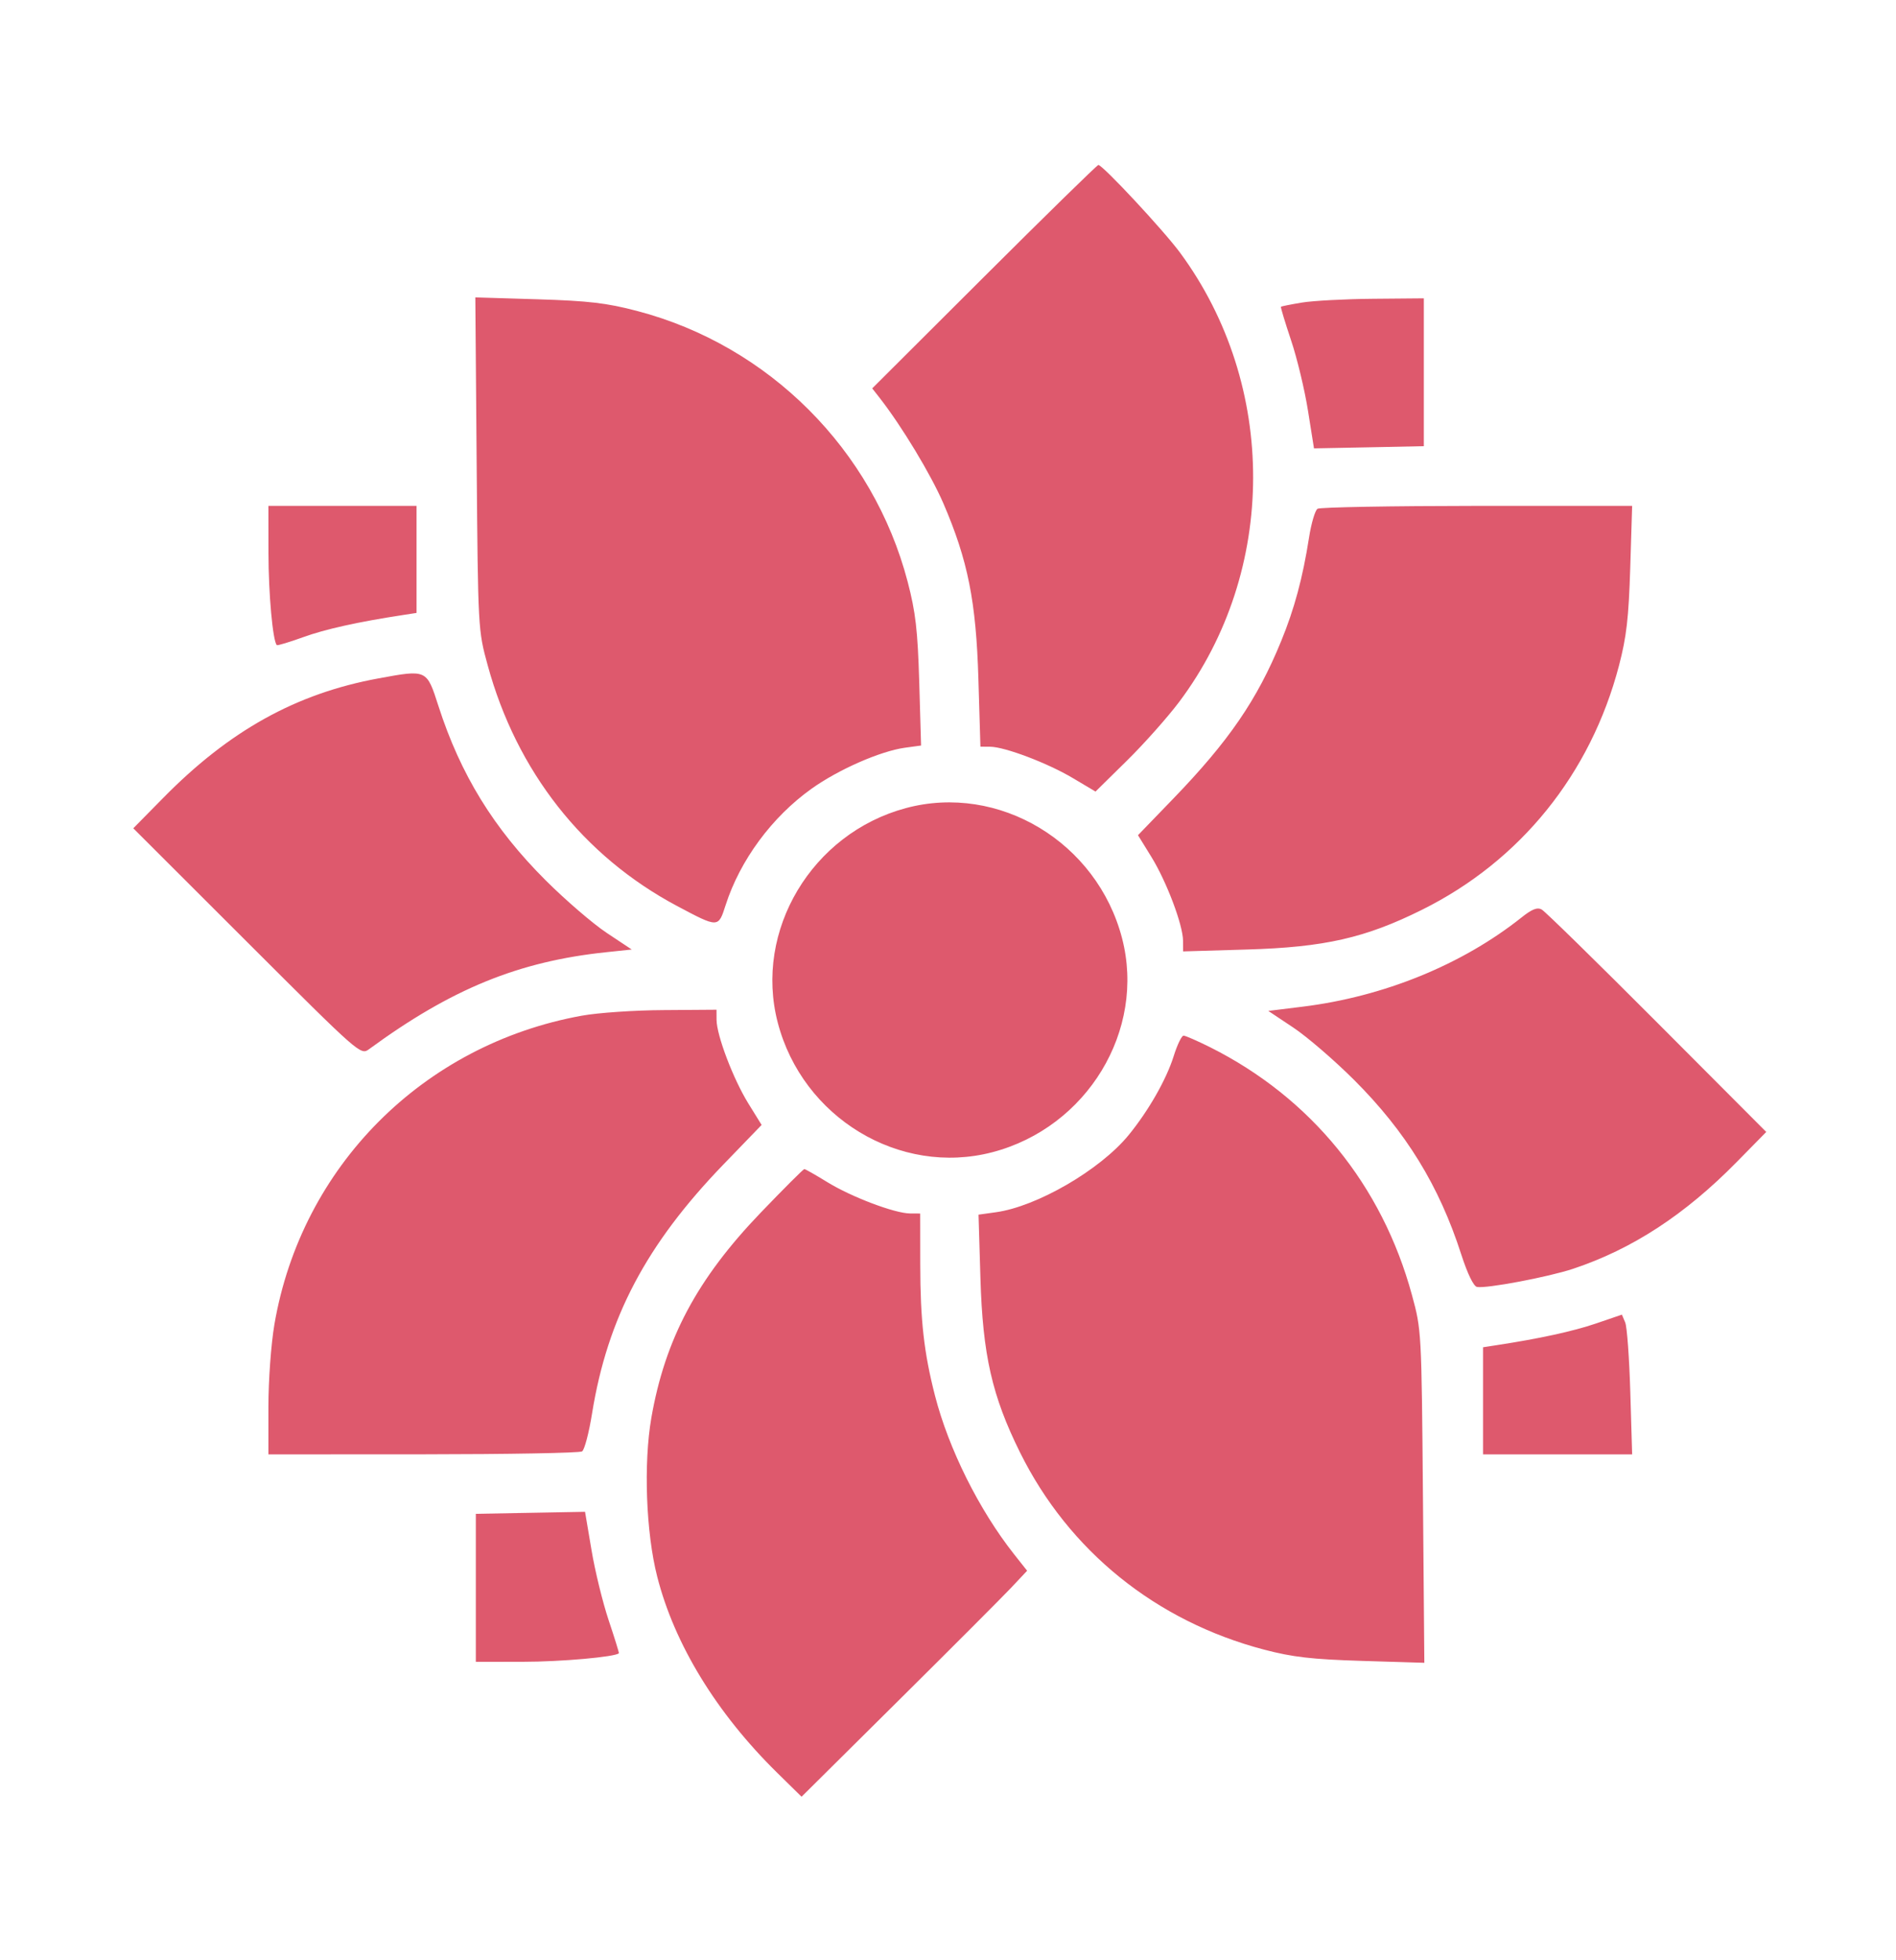 <svg width="30" height="31" viewBox="0 0 30 31" fill="none" xmlns="http://www.w3.org/2000/svg">
<path fill-rule="evenodd" clip-rule="evenodd" d="M15.572 4.376L13.801 6.142L13.92 6.294C14.269 6.741 14.728 7.501 14.927 7.961C15.315 8.861 15.445 9.513 15.481 10.739L15.513 11.808L15.666 11.809C15.9 11.811 16.578 12.068 16.977 12.306L17.334 12.518L17.829 12.031C18.101 11.764 18.474 11.344 18.658 11.1C20.212 9.03 20.219 6.097 18.674 3.999C18.417 3.649 17.447 2.608 17.379 2.609C17.359 2.61 16.546 3.405 15.572 4.376ZM7.542 7.333C7.564 9.95 7.564 9.965 7.716 10.519C8.174 12.198 9.228 13.537 10.71 14.326C11.369 14.676 11.365 14.676 11.481 14.315C11.71 13.603 12.214 12.92 12.841 12.473C13.267 12.169 13.929 11.879 14.317 11.825L14.574 11.79L14.545 10.788C14.52 9.961 14.488 9.685 14.362 9.201C13.816 7.114 12.164 5.462 10.078 4.917C9.598 4.791 9.313 4.758 8.506 4.733L7.521 4.703L7.542 7.333ZM20.599 4.785C20.424 4.814 20.275 4.844 20.268 4.851C20.261 4.859 20.333 5.097 20.428 5.381C20.524 5.666 20.644 6.167 20.696 6.495L20.791 7.091L21.66 7.074L22.529 7.056V5.887V4.718L21.723 4.725C21.28 4.729 20.774 4.756 20.599 4.785ZM4.248 8.747C4.248 9.384 4.316 10.139 4.38 10.202C4.39 10.212 4.576 10.156 4.793 10.078C5.14 9.951 5.669 9.834 6.371 9.727L6.591 9.693V8.847V8H5.419H4.247L4.248 8.747ZM20.847 8.046C20.809 8.07 20.748 8.274 20.713 8.499C20.613 9.138 20.481 9.629 20.271 10.14C19.892 11.067 19.442 11.723 18.555 12.64L18.006 13.208L18.219 13.553C18.459 13.943 18.717 14.625 18.719 14.877L18.72 15.046L19.731 15.016C20.957 14.98 21.604 14.833 22.499 14.388C24.057 13.615 25.168 12.239 25.617 10.526C25.736 10.071 25.77 9.774 25.795 8.981L25.825 8L23.371 8C22.022 8.001 20.886 8.021 20.847 8.046ZM5.99 10.728C4.685 10.967 3.627 11.555 2.578 12.623L2.109 13.099L3.908 14.895C5.699 16.683 5.706 16.69 5.841 16.591C7.144 15.637 8.207 15.203 9.597 15.058L9.996 15.016L9.597 14.751C9.378 14.605 8.945 14.232 8.635 13.923C7.812 13.103 7.286 12.248 6.937 11.164C6.751 10.585 6.756 10.587 5.99 10.728ZM14.332 12.78C12.847 13.179 11.927 14.717 12.306 16.171C12.698 17.676 14.234 18.604 15.7 18.222C17.201 17.831 18.133 16.294 17.754 14.837C17.358 13.318 15.804 12.384 14.332 12.78ZM24.075 14.509C23.134 15.257 21.893 15.762 20.61 15.92L20.068 15.987L20.463 16.25C20.681 16.395 21.113 16.767 21.423 17.076C22.245 17.896 22.771 18.751 23.12 19.835C23.219 20.142 23.315 20.34 23.37 20.352C23.515 20.381 24.497 20.196 24.891 20.065C25.826 19.754 26.66 19.21 27.479 18.377L27.947 17.901L26.219 16.169C25.269 15.217 24.448 14.413 24.395 14.384C24.325 14.344 24.24 14.377 24.075 14.509ZM9.208 16.062C6.694 16.516 4.77 18.447 4.342 20.944C4.289 21.256 4.247 21.824 4.247 22.248V23L6.694 22.999C8.039 22.998 9.171 22.978 9.21 22.953C9.248 22.929 9.319 22.659 9.368 22.353C9.612 20.842 10.225 19.68 11.445 18.417L12.051 17.79L11.838 17.446C11.601 17.061 11.34 16.375 11.338 16.129L11.337 15.968L10.502 15.974C10.043 15.976 9.461 16.016 9.208 16.062ZM18.57 16.705C18.454 17.074 18.171 17.568 17.857 17.952C17.406 18.502 16.406 19.082 15.756 19.171L15.483 19.209L15.513 20.211C15.549 21.427 15.697 22.077 16.14 22.97C16.913 24.528 18.29 25.638 20.002 26.088C20.458 26.207 20.754 26.241 21.552 26.266L22.537 26.296L22.515 23.666C22.493 21.054 22.492 21.033 22.341 20.48C21.868 18.741 20.742 17.36 19.147 16.561C18.946 16.461 18.757 16.378 18.727 16.378C18.697 16.378 18.626 16.525 18.57 16.705ZM12.033 19.181C11.03 20.226 10.523 21.176 10.306 22.423C10.181 23.144 10.221 24.238 10.399 24.933C10.671 26.003 11.339 27.094 12.298 28.036L12.683 28.414L14.217 26.893C15.06 26.057 15.863 25.253 16.001 25.107L16.252 24.84L16.046 24.58C15.492 23.879 15.011 22.915 14.793 22.067C14.62 21.392 14.562 20.881 14.561 19.997L14.56 19.191L14.399 19.19C14.155 19.188 13.469 18.928 13.091 18.695C12.906 18.581 12.742 18.488 12.727 18.488C12.711 18.488 12.399 18.8 12.033 19.181ZM25.253 20.93C24.889 21.054 24.355 21.17 23.686 21.272L23.466 21.306V22.153V23H24.646H25.825L25.796 22.018C25.78 21.478 25.744 20.981 25.715 20.913L25.663 20.79L25.253 20.93ZM8.393 23.924L7.529 23.94V25.11V26.281L8.276 26.28C8.876 26.28 9.739 26.203 9.792 26.145C9.798 26.139 9.725 25.905 9.631 25.624C9.537 25.343 9.414 24.842 9.359 24.511L9.257 23.908L8.393 23.924Z" fill="#DE596D"/>
</svg>
